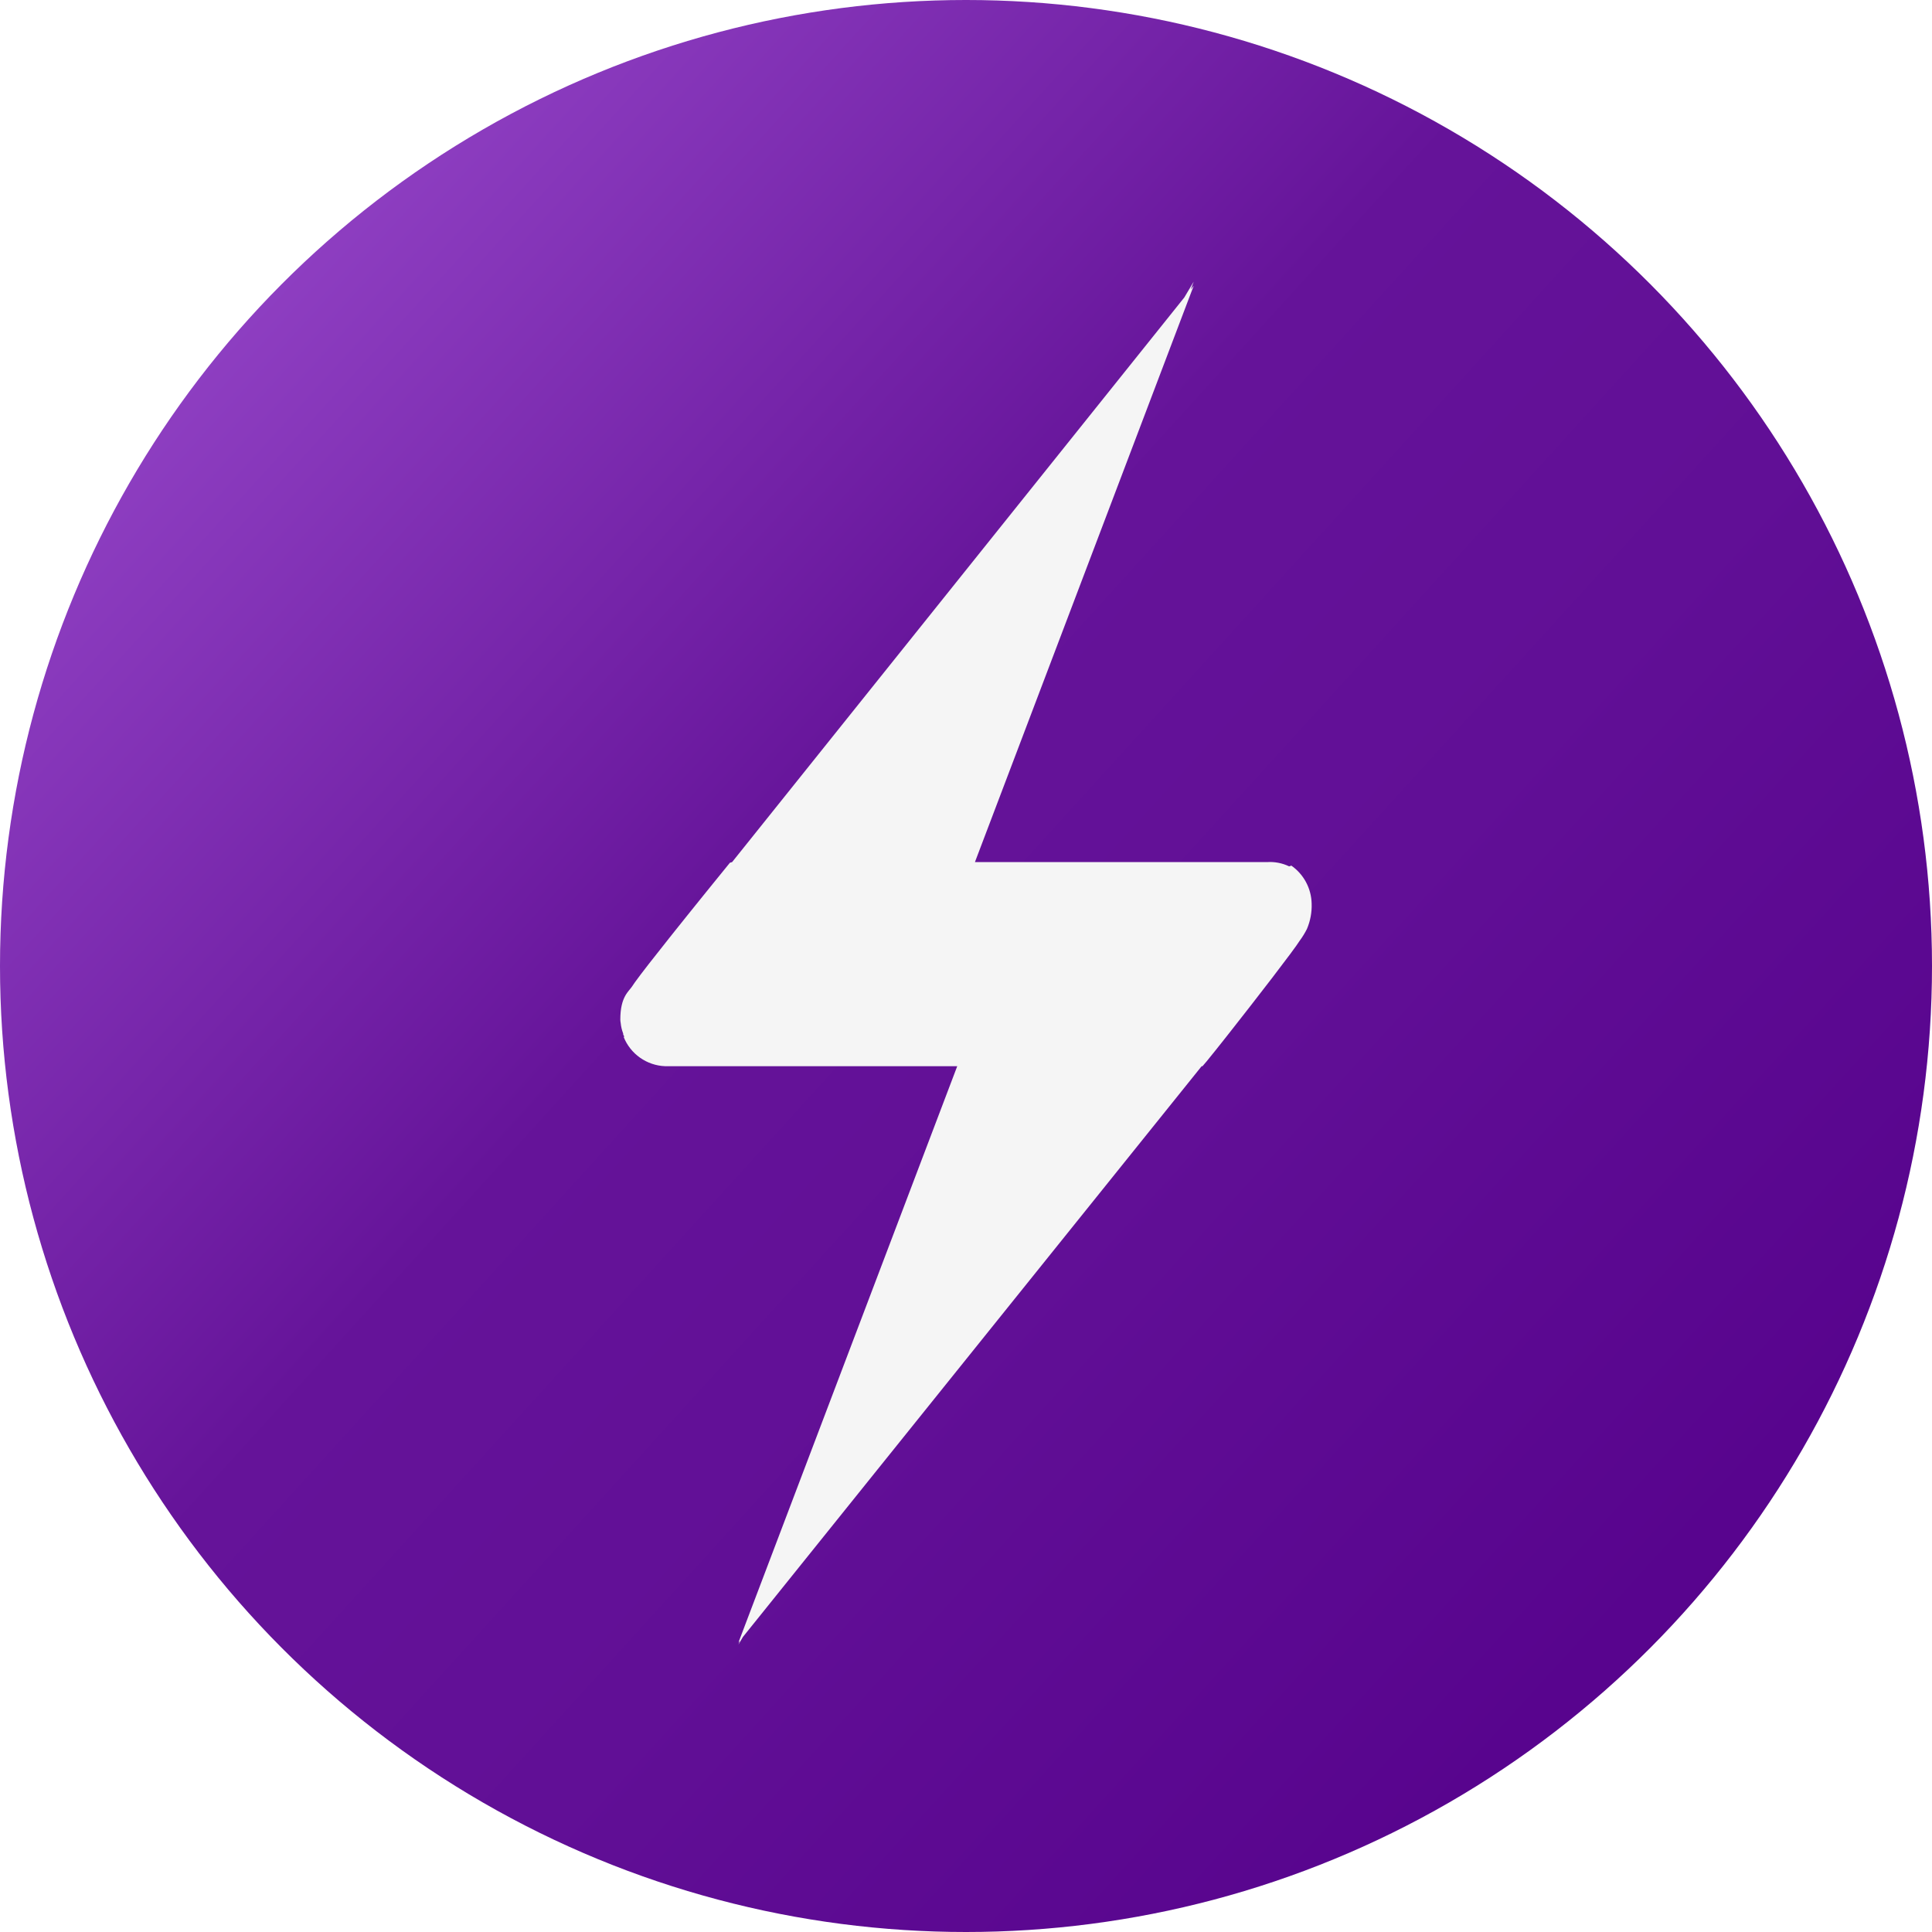 <?xml version="1.0" encoding="UTF-8"?>
<svg viewBox="0 0 994 994" version="1.1" xmlns="http://www.w3.org/2000/svg" xmlns:xlink="http://www.w3.org/1999/xlink">
    <defs>
        <linearGradient x1="-6.471%" y1="-1%" x2="87.82%" y2="84.696%" id="linearGradient-1">
            <stop stop-color="#A95BDC" offset="0%"></stop>
            <stop stop-color="#651399" offset="51.576%"></stop>
            <stop stop-color="#610F96" offset="70.302%"></stop>
            <stop stop-color="#610F96" offset="70.302%"></stop>
            <stop stop-color="#57038D" offset="100%"></stop>
        </linearGradient>
    </defs>
    <g id="App-Icon" stroke="none" stroke-width="1" fill="none" fill-rule="evenodd">
        <g id="Desktop-App-Icon">
            <g>
                <circle id="Oval" fill="url(#linearGradient-1)" cx="497" cy="497" r="497"></circle>
                <g id="icon-/-bolt-white" transform="translate(142.681, 142.681)">
                    <rect id="Background" x="0" y="0" width="708.638" height="708.638"></rect>
                    <g id="bolt-white" transform="translate(174.697, 0.469)" fill="#F5F5F5" fill-rule="nonzero">
                        <path d="M346.829,302.081 L346.805,302.332 L345.856,302.575 C342.318,300.886 338.406,300.134 334.495,300.391 L184.216,300.391 L296.784,3.843 L295.272,5.731 L296.784,1.747 L291.929,9.905 L59.284,300.391 L58.15,300.733 C58.15,300.733 54.693,304.976 49.601,311.266 C48.913,312.116 48.205,312.991 47.461,313.91 C46.836,314.683 46.194,315.477 45.535,316.293 C43.924,318.287 42.215,320.406 40.458,322.587 C39.662,323.575 38.857,324.576 38.043,325.588 C37.388,326.403 36.729,327.222 36.067,328.047 C34.167,330.413 32.246,332.811 30.341,335.195 C29.265,336.542 28.199,337.879 27.144,339.205 C19.421,348.907 12.447,357.808 9.331,362.16 C8.741,362.984 8.289,363.646 7.996,364.119 C6.247,366.943 1.772,369.411 1.772,381.386 C1.779,381.982 1.842,382.576 1.962,383.161 C2.138,385.015 2.567,386.836 3.235,388.575 C3.248,388.749 3.271,388.923 3.271,389.097 L3.271,389.195 C3.461,389.528 3.662,389.86 3.86,390.193 L3.467,390.293 C6.968,399.117 15.347,405.042 24.832,405.401 L175.111,405.401 L62.543,701.916 L63.311,700.961 L62.543,702.991 L64.855,699.04 L300.863,405.401 L301.296,405.401 C301.83,404.891 304.307,401.865 307.899,397.371 C308.925,396.087 310.042,394.683 311.231,393.184 C312.42,391.685 313.681,390.09 314.994,388.425 C328.781,370.939 348.344,345.634 351.331,340.811 C352.744,338.902 353.988,336.874 355.05,334.75 C356.779,330.667 357.6,326.258 357.457,321.826 C357.312,313.914 353.354,306.559 346.829,302.081 Z" id="Shape"></path>
                    </g>
                </g>
            </g>
        </g>
    </g>
</svg>